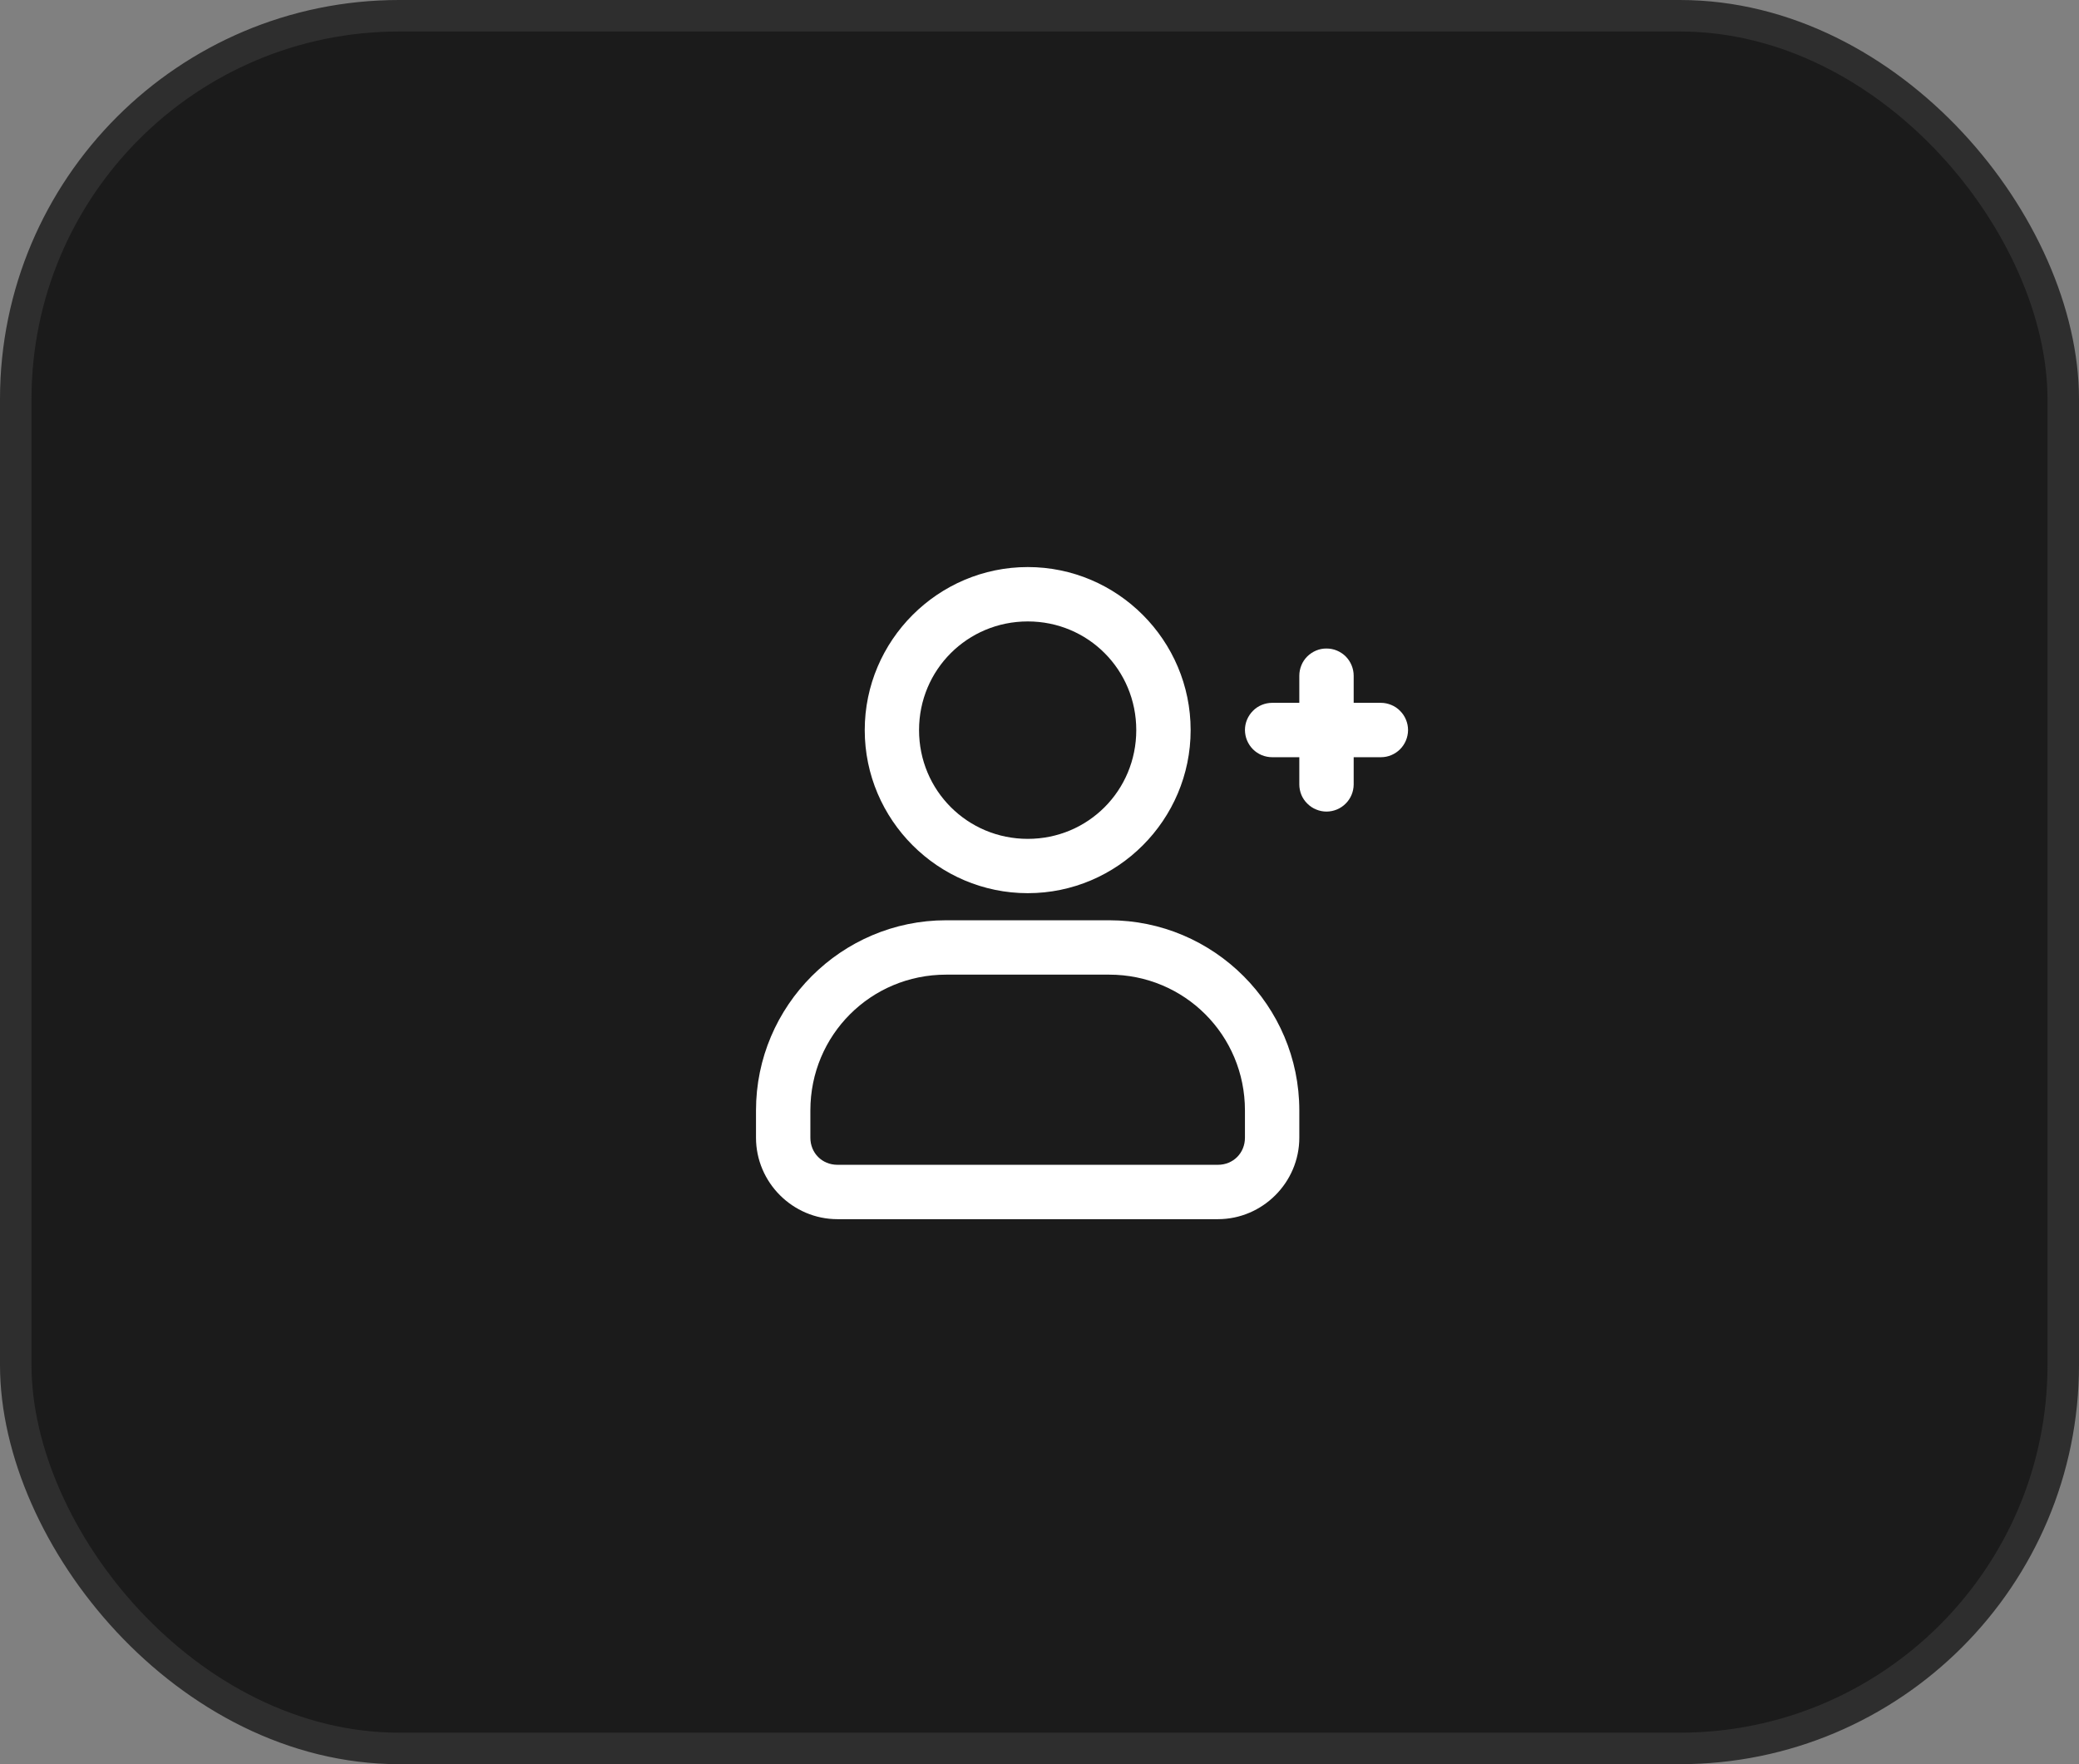 <svg width="33" height="28" viewBox="0 0 33 28" fill="none" xmlns="http://www.w3.org/2000/svg">
<rect x="0" y="0" width="33" height="28" fill="#808080" stroke="none"/>
<rect x="0.25" y="0.25" width="32.5" height="27.5" rx="6.086" fill="#1B1B1B" stroke="#2E2E2E" stroke-width="0.5"/>
<path d="M15.018 14.606C13.356 14.606 12 15.962 12 17.624V18.057C12 18.767 12.583 19.35 13.293 19.35H19.332C20.041 19.35 20.624 18.767 20.624 18.057V17.624C20.624 15.962 19.268 14.606 17.606 14.606H15.018ZM15.018 15.469H17.606C18.802 15.469 19.761 16.428 19.761 17.624V18.057C19.761 18.3 19.575 18.487 19.332 18.487H13.293C13.049 18.487 12.863 18.3 12.863 18.057V17.624C12.863 16.428 13.822 15.469 15.018 15.469Z" fill="white"/>
<path d="M16.314 9C14.89 9 13.726 10.164 13.726 11.588C13.726 13.012 14.89 14.176 16.314 14.176C17.738 14.176 18.899 13.012 18.899 11.588C18.899 10.164 17.738 9 16.314 9ZM16.314 9.863C17.272 9.863 18.036 10.63 18.036 11.588C18.036 12.546 17.272 13.314 16.314 13.314C15.356 13.314 14.588 12.546 14.588 11.588C14.588 10.63 15.356 9.863 16.314 9.863Z" fill="white"/>
<path d="M21.057 10.293C21 10.292 20.944 10.303 20.891 10.325C20.838 10.347 20.791 10.379 20.75 10.419C20.71 10.459 20.678 10.507 20.657 10.559C20.635 10.612 20.624 10.669 20.624 10.726V12.451C20.624 12.508 20.636 12.564 20.657 12.616C20.679 12.668 20.711 12.716 20.752 12.755C20.792 12.795 20.839 12.827 20.892 12.848C20.944 12.87 21 12.881 21.057 12.881C21.171 12.88 21.28 12.835 21.36 12.754C21.441 12.674 21.486 12.565 21.487 12.451V10.726C21.487 10.669 21.476 10.613 21.454 10.56C21.433 10.508 21.401 10.46 21.362 10.42C21.322 10.38 21.274 10.348 21.222 10.326C21.17 10.304 21.114 10.293 21.057 10.293Z" fill="white"/>
<path d="M20.194 11.155C20.137 11.155 20.081 11.166 20.028 11.188C19.976 11.209 19.928 11.241 19.888 11.282C19.848 11.322 19.816 11.37 19.794 11.422C19.772 11.475 19.761 11.531 19.761 11.588C19.762 11.645 19.773 11.701 19.795 11.753C19.817 11.805 19.849 11.853 19.889 11.893C19.929 11.933 19.977 11.964 20.029 11.986C20.082 12.007 20.138 12.018 20.194 12.018H21.92C22.034 12.018 22.143 11.972 22.223 11.892C22.304 11.811 22.349 11.702 22.35 11.588C22.35 11.532 22.339 11.475 22.317 11.423C22.296 11.371 22.264 11.323 22.224 11.283C22.184 11.242 22.137 11.21 22.085 11.189C22.032 11.167 21.977 11.155 21.92 11.155H20.194Z" fill="white"/>
</svg>
